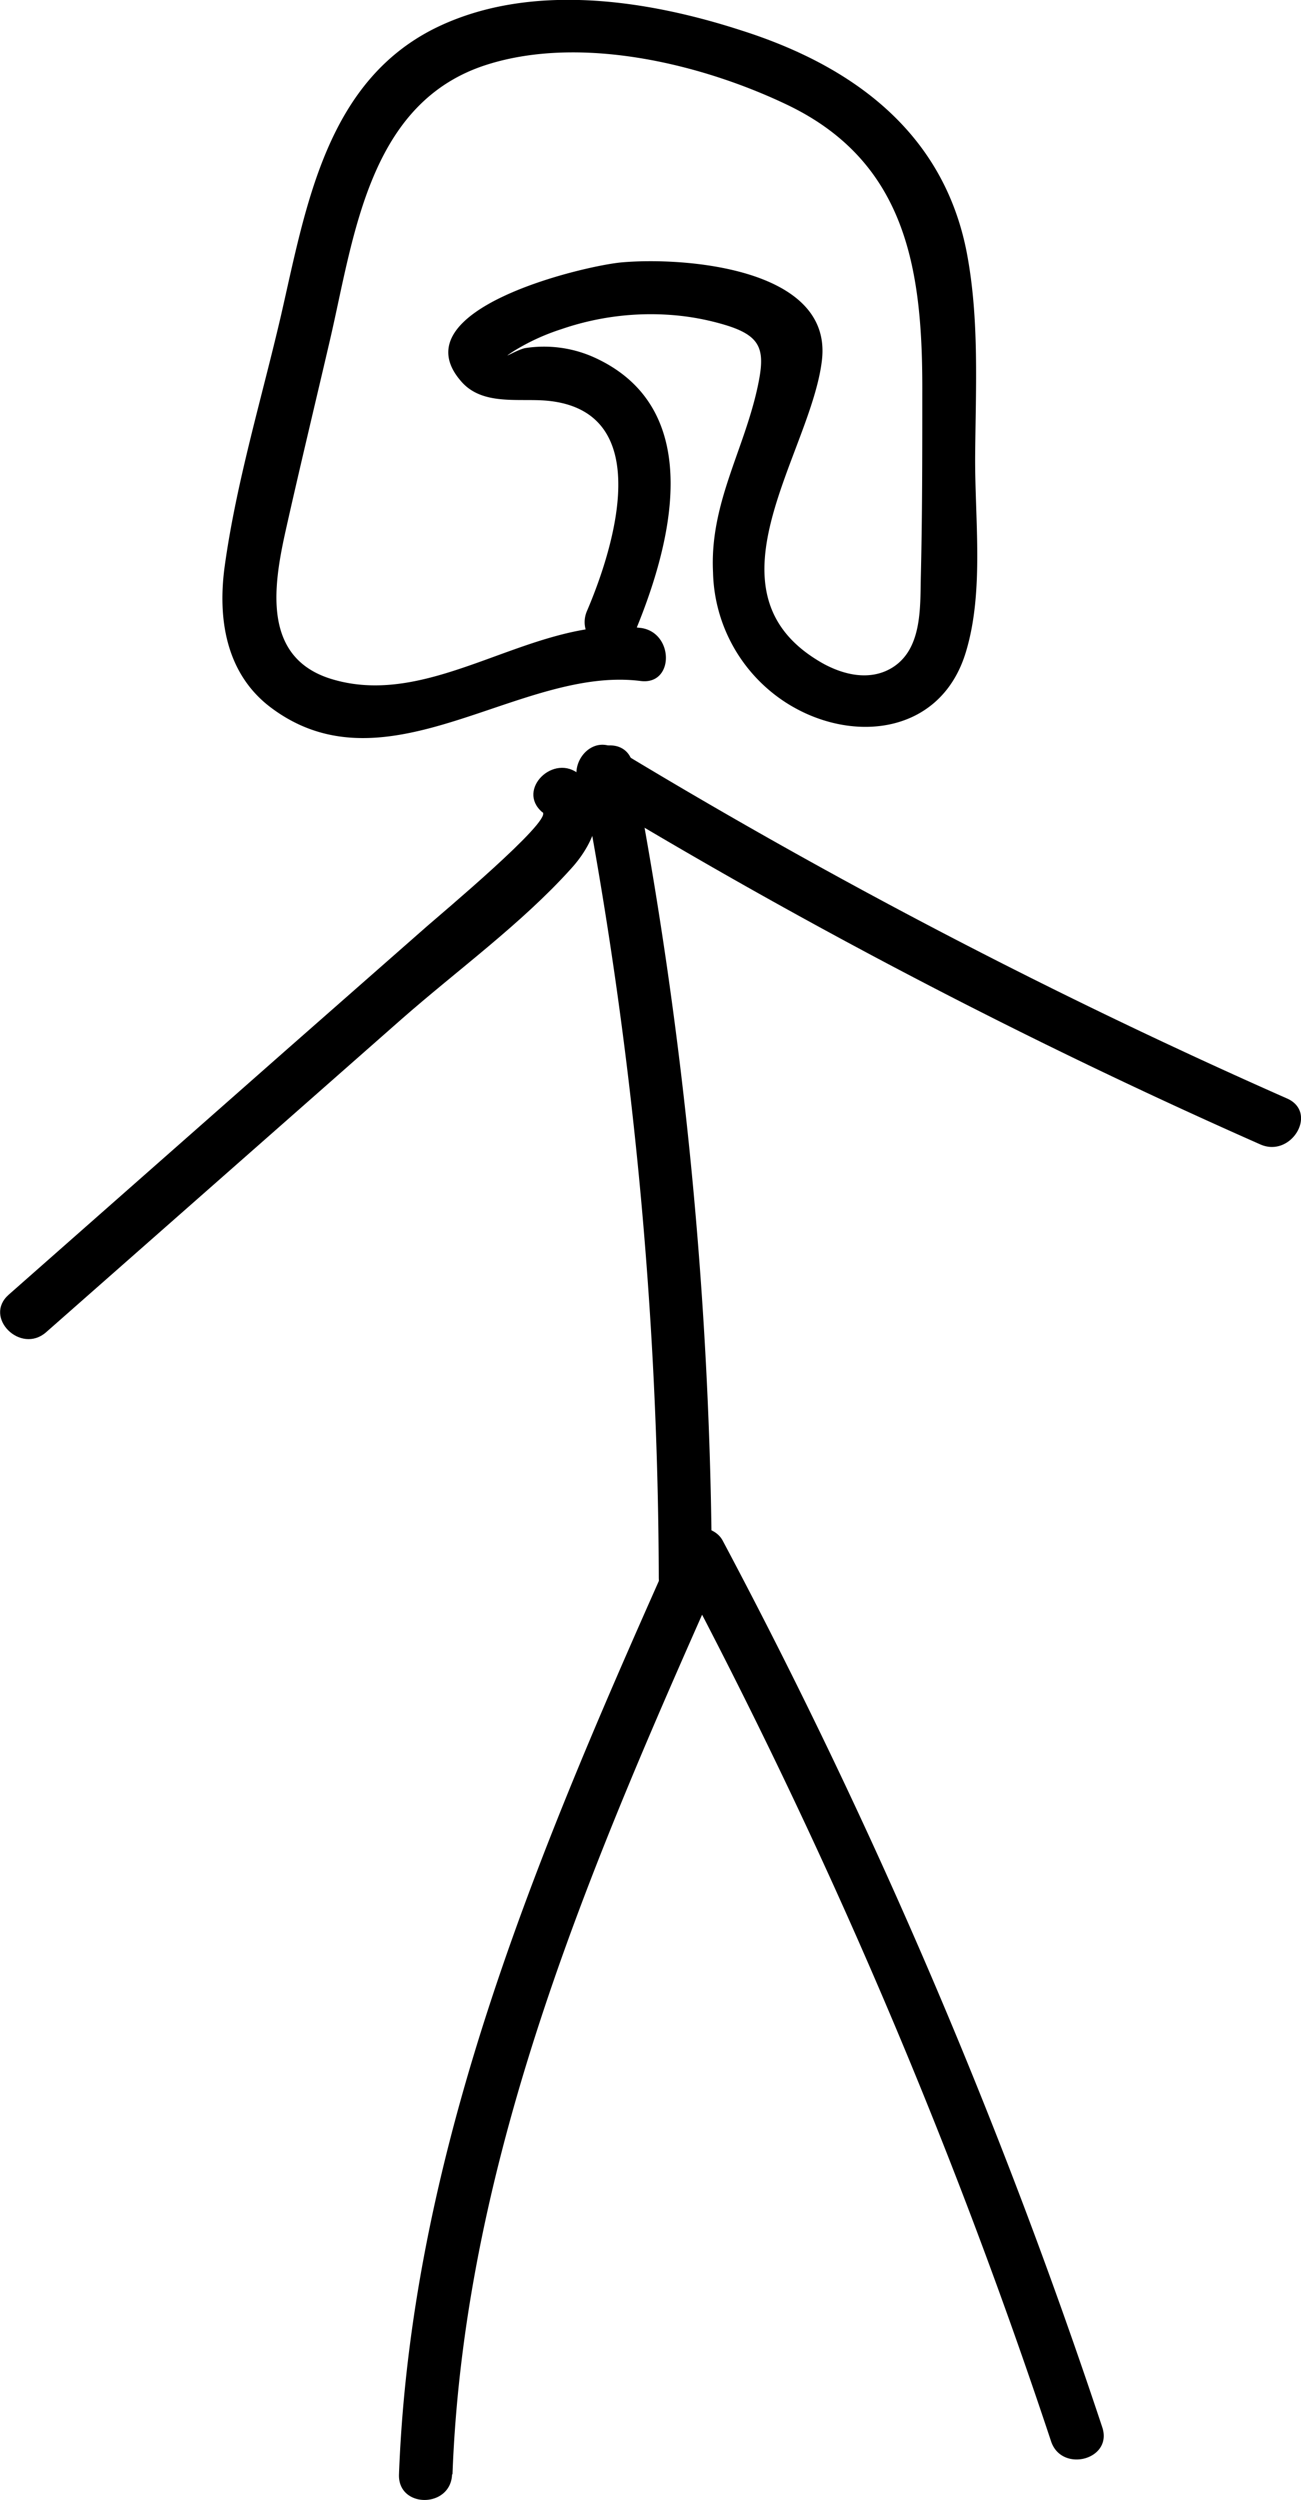 <svg xmlns="http://www.w3.org/2000/svg" viewBox="0 0 122.54 235.42">
  <title>p_helm</title>
  <g id="Layer_2" data-name="Layer 2">
    <g id="Layer_1-2" data-name="Layer 1">
      <path d="M42.62,233C43.74,202.8,56,174.8,68.11,147.6H63.79A533.5,533.5,0,0,1,99,229.9c1,3,5.84,1.73,4.82-1.33a540.78,540.78,0,0,0-35.75-83.49c-.82-1.55-3.55-1.72-4.32,0-12.5,28-25,56.79-26.17,87.93-.12,3.22,4.88,3.21,5,0Z"/>
      <path d="M67.05,148.57A411.42,411.42,0,0,0,59.61,72c-.61-3.16-5.43-1.82-4.82,1.33a404.83,404.83,0,0,1,7.26,75.22c0,3.21,5,3.22,5,0Z"/>
      <path d="M51.11,76.49c.92.8-9.72,9.7-10.91,10.75L26.82,99l-26,22.92c-2.42,2.13,1.13,5.65,3.53,3.53L37.79,96c5.27-4.63,11.32-9,16-14.2,2.31-2.53,3.79-6.29.81-8.85-2.42-2.1-6,1.42-3.53,3.53Z"/>
      <path d="M55.5,74.83a554.94,554.94,0,0,0,63.21,32.94c2.92,1.29,5.47-3,2.53-4.32A554.24,554.24,0,0,1,58,70.51c-2.75-1.67-5.27,2.65-2.52,4.32Z"/>
      <path d="M60.31,59.13c-10-1.29-19.31,7.72-29,4.84-6.54-1.94-5.61-8.53-4.44-13.84,1.34-6,2.8-12.05,4.2-18.07,2.29-9.85,3.65-22.51,14.89-26C54.8,3.3,66.11,6,74.27,9.93c11.3,5.48,12.65,15.8,12.6,27.2,0,5.75,0,11.51-.14,17.25-.06,2.94.11,6.83-2.77,8.54-2.24,1.32-4.95.52-7-.77-10.93-6.74-.53-19.56.46-28.26s-13.08-9.7-18.88-9.18c-3.6.33-20.94,4.43-15.14,11.16,2,2.38,5.48,1.61,8.18,1.87,10.25,1,6.26,13.81,3.73,19.74C54,60.41,58.34,63,59.6,60c3.55-8.35,7.18-21.47-3.67-26.36a11.53,11.53,0,0,0-6.46-.86c-.76.14-2.58,1.27-1.11.3A20.37,20.37,0,0,1,52.87,31a25.86,25.86,0,0,1,10.47-1.33,23.83,23.83,0,0,1,4.89.91c3.57,1.06,3.88,2.4,3.12,5.9-1.3,6-4.52,11-4.19,17.44A15,15,0,0,0,73,65.44c6.13,4.72,15.53,4.27,18-4.12,1.71-5.73.8-12.55.85-18.44.05-6.37.41-12.89-.81-19.19C88.82,12.43,80.28,6.19,69.84,2.87,61,0,50.23-1.65,41.45,2.43c-10.73,5-12.62,17-15,27.35-1.8,7.73-4.17,15.56-5.27,23.43-.71,5,.07,10.26,4.4,13.47,10.92,8.12,23.39-4,34.76-2.55,3.19.41,3.16-4.59,0-5Z"/>
    </g>
  </g>
</svg>
